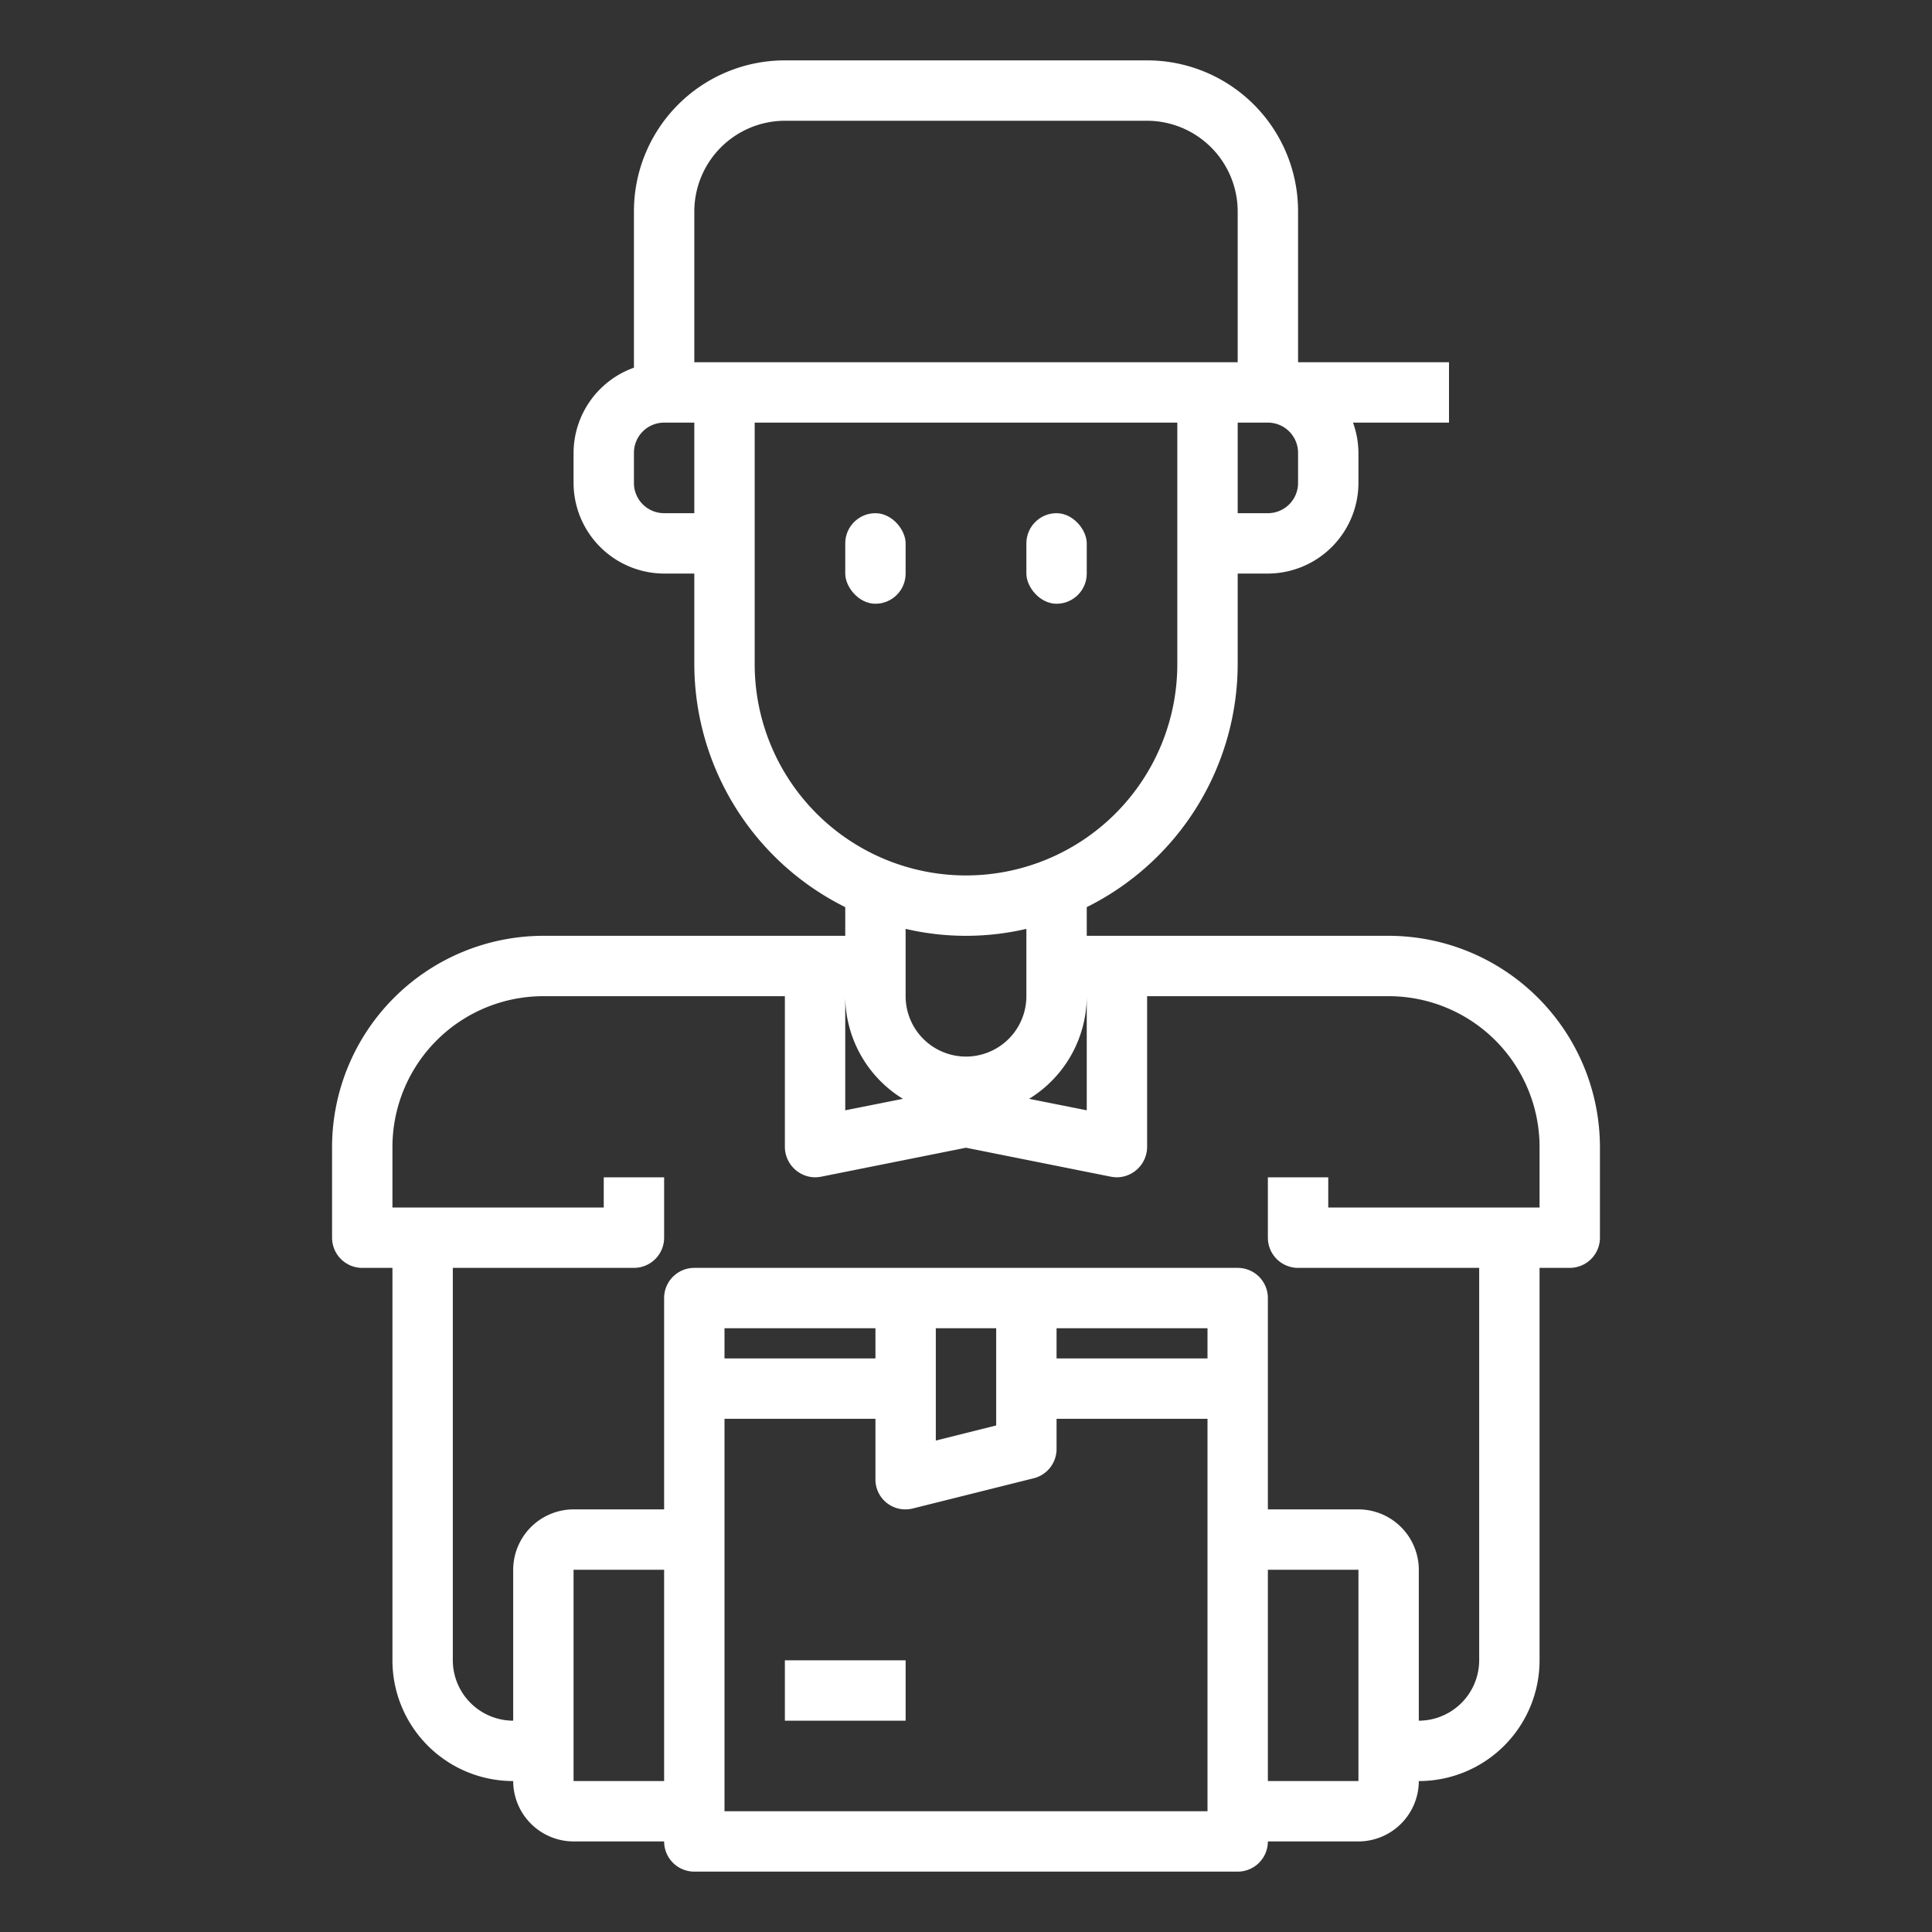 <?xml version="1.0"?>
<svg xmlns="http://www.w3.org/2000/svg" viewBox="0 0 64 64" width="512px" height="512px"><rect x="0" y="0" width="64" height="64" fill="#333333" stroke="none"/><g id="Courier-delivery-delivery_man" data-name="Courier-delivery-delivery man"><rect x="28" y="17" width="2" height="3" rx="1" fill="#FFFFFF"/><rect x="34" y="17" width="2" height="3" rx="1" fill="#FFFFFF"/><rect x="26" y="55" width="4" height="2" fill="#FFFFFF"/><path d="M46,31H36v-.95A9.008,9.008,0,0,0,41,22V19h1a3.009,3.009,0,0,0,3-3V15a3,3,0,0,0-.18-1H48V12H43V7a5,5,0,0,0-5-5H26a5,5,0,0,0-5,5v5.18A3.01,3.01,0,0,0,19,15v1a3.009,3.009,0,0,0,3,3h1v3a9.008,9.008,0,0,0,5,8.05V31H18a7.008,7.008,0,0,0-7,7v3a1,1,0,0,0,1,1h1V55a4,4,0,0,0,4,4,2.006,2.006,0,0,0,2,2h3a1,1,0,0,0,1,1H41a1,1,0,0,0,1-1h3a2.006,2.006,0,0,0,2-2,4,4,0,0,0,4-4V42h1a1,1,0,0,0,1-1V38A7.008,7.008,0,0,0,46,31ZM42,14a1,1,0,0,1,1,1v1a1,1,0,0,1-1,1H41V14ZM23,17H22a1,1,0,0,1-1-1V15a1,1,0,0,1,1-1h1ZM23,7a3.009,3.009,0,0,1,3-3H38a3.009,3.009,0,0,1,3,3v5H23Zm2,15V14H39v8a7,7,0,0,1-14,0ZM36,33v3.78l-1.91-.38A4,4,0,0,0,36,33Zm-2-2.23V33a2,2,0,0,1-4,0V30.77a8.811,8.811,0,0,0,4,0ZM28,33a4,4,0,0,0,1.91,3.4L28,36.78ZM22,59H19V52h3Zm18,1H24V47h5v2a.99.99,0,0,0,1,1,.986.986,0,0,0,.24-.03l4-1A1,1,0,0,0,35,48V47h5ZM24,45V44h5v1Zm7,2.72V44h2v3.22ZM40,45H35V44h5Zm5,14H42V52h3Zm6-19H44V39H42v2a1,1,0,0,0,1,1h6V55a2.006,2.006,0,0,1-2,2V52a2.006,2.006,0,0,0-2-2H42V43a1,1,0,0,0-1-1H23a1,1,0,0,0-1,1v7H19a2.006,2.006,0,0,0-2,2v5a2.006,2.006,0,0,1-2-2V42h6a1,1,0,0,0,1-1V39H20v1H13V38a5,5,0,0,1,5-5h8v5a1.013,1.013,0,0,0,1,1,1.355,1.355,0,0,0,.2-.02l4.8-.96,4.8.96A1.355,1.355,0,0,0,37,39a1.013,1.013,0,0,0,1-1V33h8a5,5,0,0,1,5,5Z" fill="#FFFFFF"/></g></svg>
